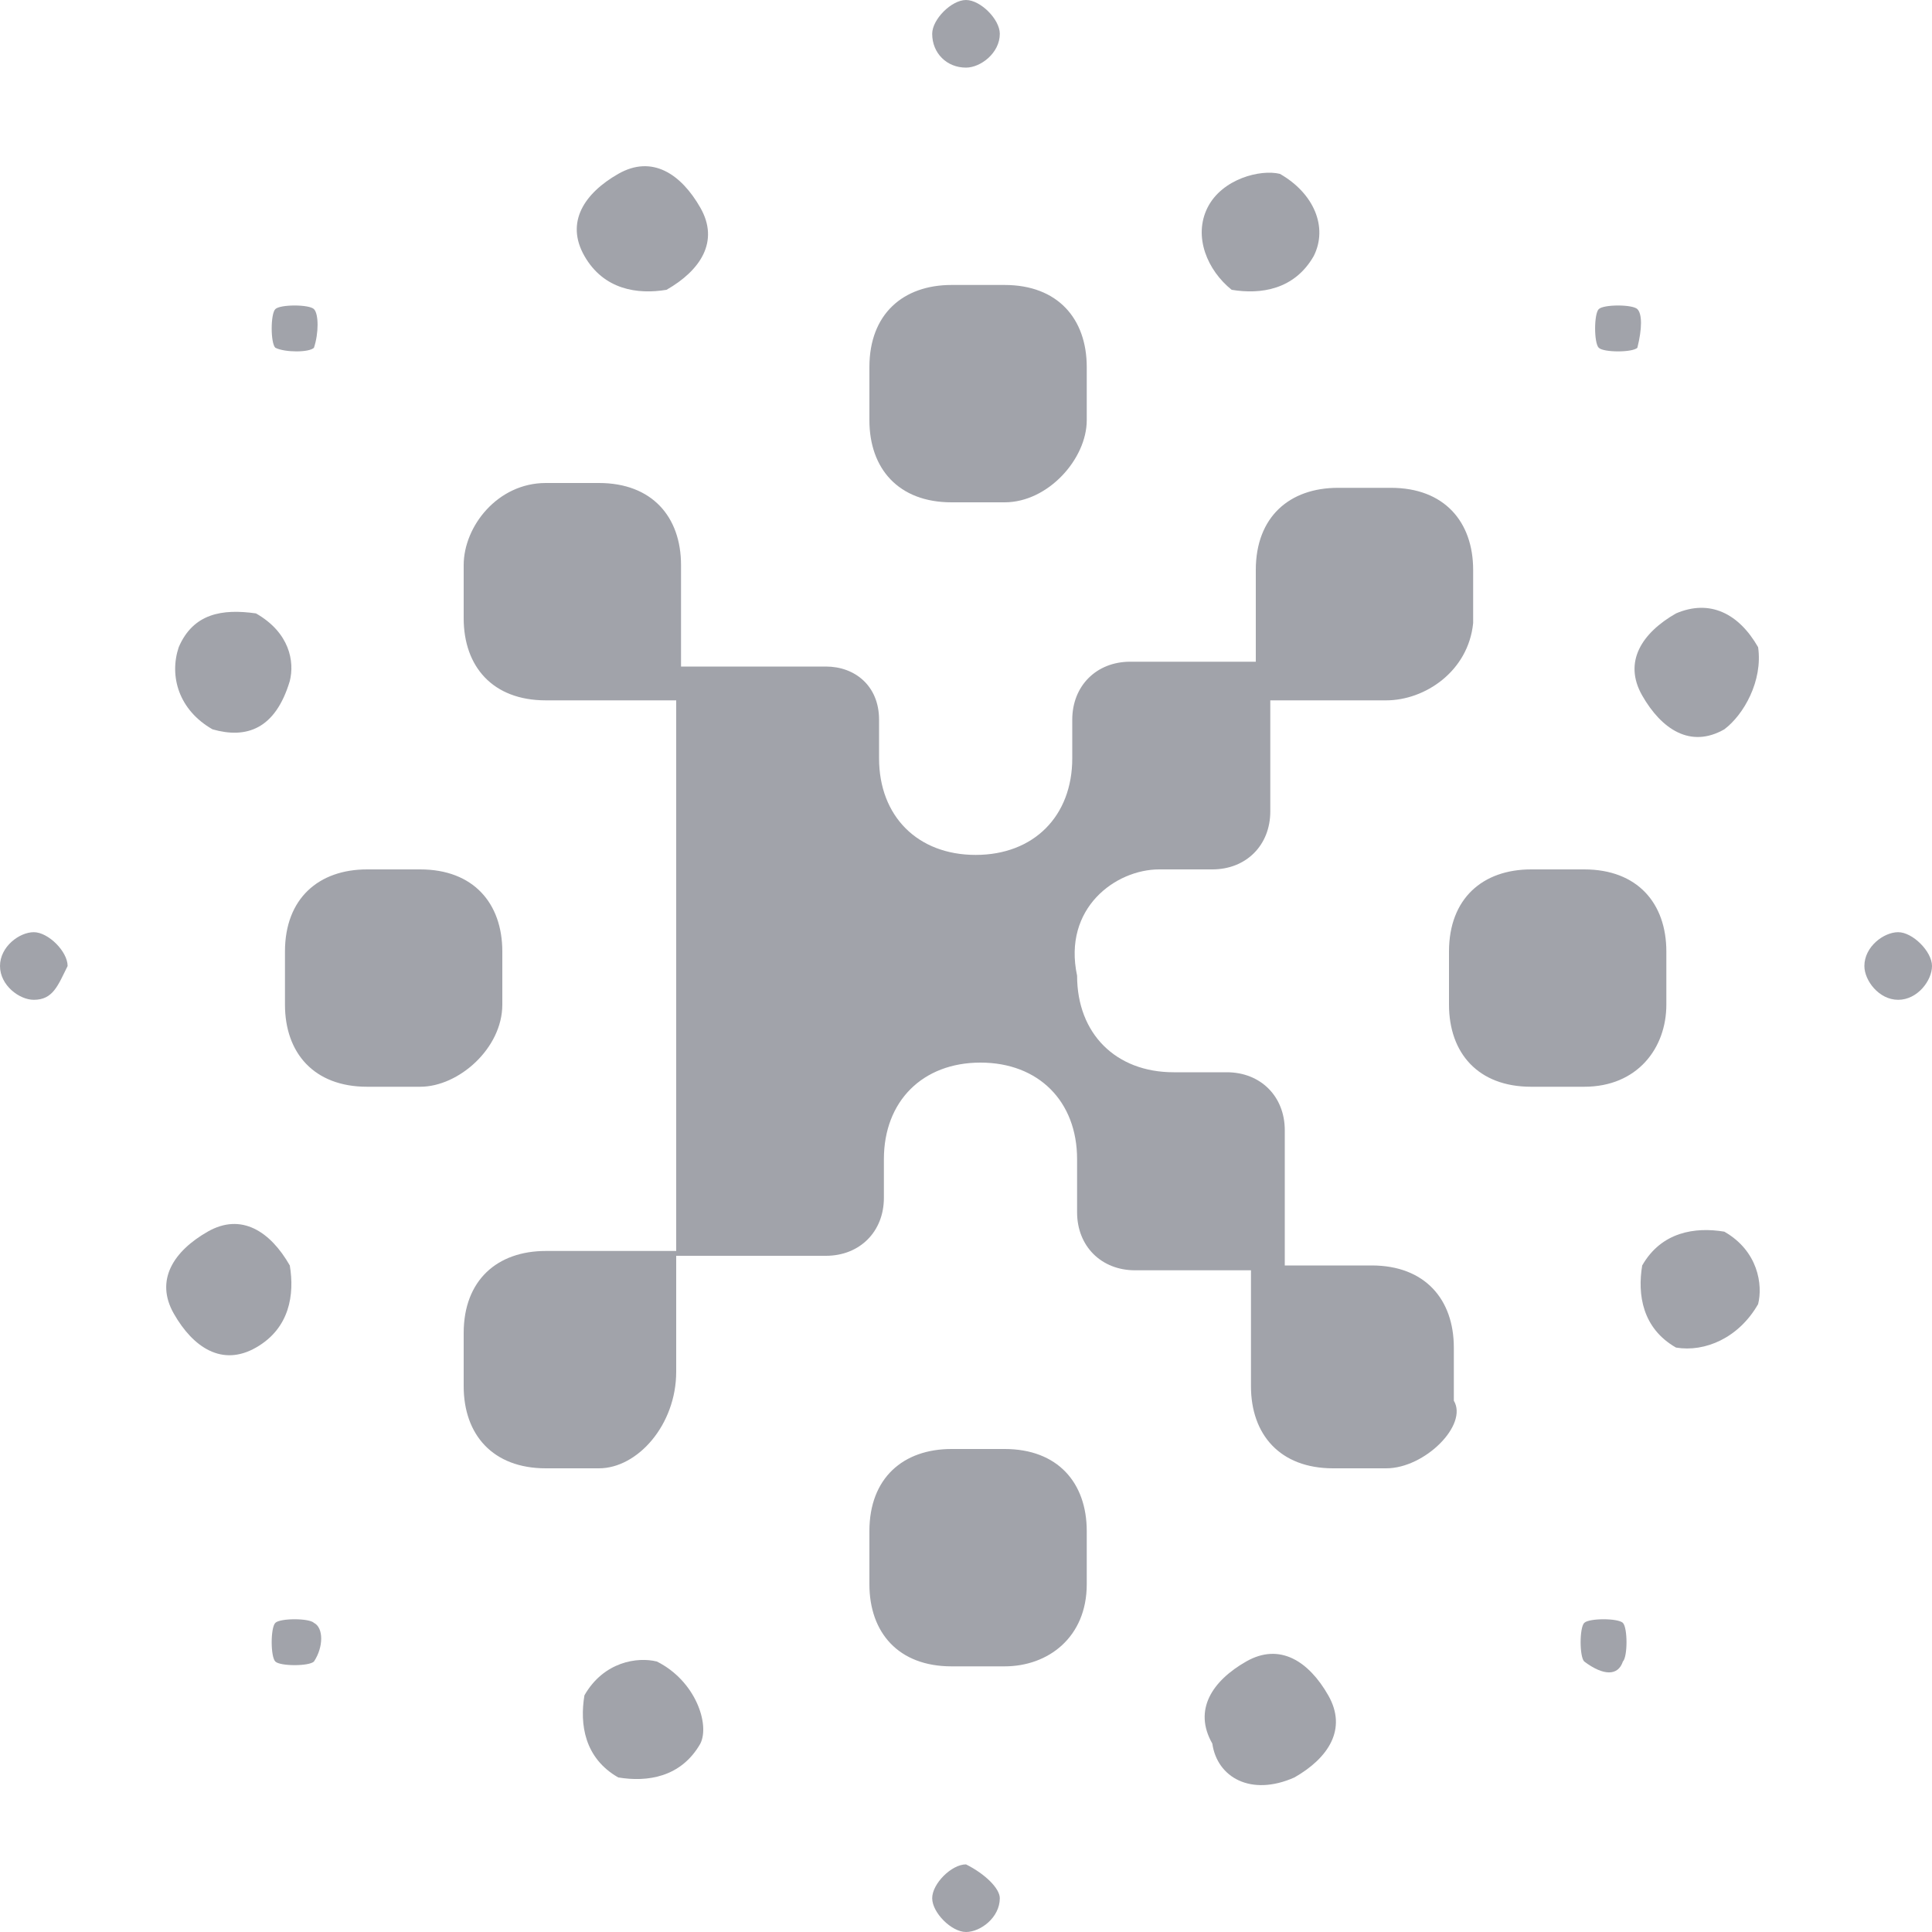 <?xml version="1.0" encoding="utf-8"?>
<!-- Generator: Adobe Illustrator 24.0.1, SVG Export Plug-In . SVG Version: 6.00 Build 0)  -->
<svg version="1.1" id="Layer_1" xmlns="http://www.w3.org/2000/svg" xmlns:xlink="http://www.w3.org/1999/xlink" x="0px" y="0px"
	 width="40px" height="40px" viewBox="0 0 40 40" style="enable-background:new 0 0 40 40;" xml:space="preserve">
<style type="text/css">
	.st0{fill:#A1A3AA;}
</style>
<g>
	<path class="st0" d="M28.7,14.5H26v-2.7c0-1.1,0.7-1.7,1.7-1.7l0,0h1.1c1.1,0,1.7,0.7,1.7,1.7l0,0v1.1
		C30.4,13.9,29.5,14.5,28.7,14.5 M14,14.5h-2.7c-1.1,0-1.7-0.7-1.7-1.7v-1.1c0-0.8,0.7-1.7,1.7-1.7l0,0h1.1c1.1,0,1.7,0.7,1.7,1.7
		l0,0v2.8H14z M12.4,30.4h-1.1c-1.1,0-1.7-0.7-1.7-1.7l0,0v-1.1c0-1.1,0.7-1.7,1.7-1.7H14v2.5C14,29.5,13.2,30.4,12.4,30.4
		L12.4,30.4 M28.7,30.4h-1.1c-1.1,0-1.7-0.7-1.7-1.7l0,0v-2.5h2.5c1.1,0,1.7,0.7,1.7,1.7v1.1C30.4,29.5,29.5,30.4,28.7,30.4
		L28.7,30.4"/>
</g>
<g>
	<path class="st0" d="M20.8,10.4h-1.1c-1.1,0-1.7-0.7-1.7-1.7V7.6c0-1.1,0.7-1.7,1.7-1.7h1.1c1.1,0,1.7,0.7,1.7,1.7v1.1
		C22.5,9.5,21.7,10.4,20.8,10.4 M20.8,34.5h-1.1c-1.1,0-1.7-0.7-1.7-1.7v-1.1c0-1.1,0.7-1.7,1.7-1.7l0,0h1.1c1.1,0,1.7,0.7,1.7,1.7
		l0,0v1.1C22.5,33.9,21.7,34.5,20.8,34.5 M32.8,22.5h-1.1c-1.1,0-1.7-0.7-1.7-1.7v-1.1c0-1.1,0.7-1.7,1.7-1.7h1.1
		c1.1,0,1.7,0.7,1.7,1.7v1.1C34.5,21.7,33.9,22.5,32.8,22.5L32.8,22.5 M8.7,22.5H7.6c-1.1,0-1.7-0.7-1.7-1.7v-1.1
		c0-1.1,0.7-1.7,1.7-1.7h1.1c1.1,0,1.7,0.7,1.7,1.7v1.1C10.4,21.7,9.5,22.5,8.7,22.5L8.7,22.5"/>
</g>
<g>
	<path class="st0" d="M25.1,36.1c-0.4-0.7,0-1.3,0.7-1.7c0.7-0.4,1.3,0,1.7,0.7c0.4,0.7,0,1.3-0.7,1.7
		C25.9,37.2,25.2,36.8,25.1,36.1 M12.1,5.3c-0.4-0.7,0-1.3,0.7-1.7c0.7-0.4,1.3,0,1.7,0.7c0.4,0.7,0,1.3-0.7,1.7
		C13.2,6.1,12.5,6,12.1,5.3 M35.7,15.1c-0.7,0.4-1.3,0-1.7-0.7c-0.4-0.7,0-1.3,0.7-1.7c0.7-0.3,1.3,0,1.7,0.7
		C36.5,14.1,36.1,14.8,35.7,15.1 M5.3,27.9c-0.7,0.4-1.3,0-1.7-0.7c-0.4-0.7,0-1.3,0.7-1.7s1.3,0,1.7,0.7C6.1,26.8,6,27.5,5.3,27.9"
		/>
</g>
<g>
	<path class="st0" d="M34.7,27.9c-0.7-0.4-0.8-1.1-0.7-1.7c0.4-0.7,1.1-0.8,1.7-0.7c0.7,0.4,0.8,1.1,0.7,1.5
		C36,27.7,35.3,28,34.7,27.9L34.7,27.9 M4.4,15.1c-0.7-0.4-0.9-1.1-0.7-1.7c0.3-0.7,0.9-0.8,1.6-0.7C6,13.1,6.1,13.7,6,14.1
		C5.7,15.1,5.1,15.3,4.4,15.1L4.4,15.1 M27.2,5.3C26.8,6,26.1,6.1,25.5,6c-0.5-0.4-0.8-1.1-0.5-1.7s1.1-0.8,1.5-0.7
		C27.2,4,27.5,4.7,27.2,5.3L27.2,5.3 M14.5,36.1c-0.4,0.7-1.1,0.8-1.7,0.7c-0.7-0.4-0.8-1.1-0.7-1.7c0.4-0.7,1.1-0.8,1.5-0.7
		C14.4,34.8,14.7,35.7,14.5,36.1L14.5,36.1"/>
</g>
<g>
	<path class="st0" d="M32.8,34.4c-0.1-0.1-0.1-0.7,0-0.8c0.1-0.1,0.7-0.1,0.8,0c0.1,0.1,0.1,0.7,0,0.8l0,0
		C33.5,34.7,33.2,34.7,32.8,34.4L32.8,34.4 M5.7,7.2c-0.1-0.1-0.1-0.7,0-0.8c0.1-0.1,0.7-0.1,0.8,0c0.1,0.1,0.1,0.5,0,0.8l0,0
		C6.4,7.3,5.9,7.3,5.7,7.2L5.7,7.2 M33.9,7.2c-0.1,0.1-0.7,0.1-0.8,0c-0.1-0.1-0.1-0.7,0-0.8c0.1-0.1,0.7-0.1,0.8,0l0,0
		C34,6.5,34,6.8,33.9,7.2L33.9,7.2 M6.5,34.4c-0.1,0.1-0.7,0.1-0.8,0c-0.1-0.1-0.1-0.7,0-0.8c0.1-0.1,0.7-0.1,0.8,0l0,0
		C6.7,33.7,6.7,34.1,6.5,34.4L6.5,34.4"/>
</g>
<path class="st0" d="M39.3,20.7c-0.4,0-0.7-0.4-0.7-0.7c0-0.4,0.4-0.7,0.7-0.7c0.3,0,0.7,0.4,0.7,0.7S39.7,20.7,39.3,20.7"/>
<g>
	<path class="st0" d="M0.7,20.7C0.4,20.7,0,20.4,0,20s0.4-0.7,0.7-0.7s0.7,0.4,0.7,0.7l0,0C1.2,20.4,1.1,20.7,0.7,20.7"/>
</g>
<path class="st0" d="M20.7,0.7c0,0.4-0.4,0.7-0.7,0.7c-0.4,0-0.7-0.3-0.7-0.7C19.3,0.4,19.7,0,20,0S20.7,0.4,20.7,0.7"/>
<g>
	<path class="st0" d="M20.7,39.3c0,0.4-0.4,0.7-0.7,0.7s-0.7-0.4-0.7-0.7c0-0.3,0.4-0.7,0.7-0.7C20.4,38.8,20.7,39.1,20.7,39.3"/>
</g>
<path class="st0" d="M24,18h1.1c0.7,0,1.2-0.5,1.2-1.2v-3.1h-2.9c-0.7,0-1.2,0.5-1.2,1.2v0.8c0,1.2-0.8,2-2,2s-2-0.8-2-2l0,0v-0.8
	c0-0.7-0.5-1.1-1.1-1.1H14V26h3.1c0.7,0,1.2-0.5,1.2-1.2V24c0-1.2,0.8-2,2-2l0,0c1.2,0,2,0.8,2,2v1.1c0,0.7,0.5,1.2,1.2,1.2l0,0h3.1
	v-2.9c0-0.7-0.5-1.2-1.2-1.2l0,0h-1.1c-1.2,0-2-0.8-2-2l0,0C22,18.8,23.1,18,24,18"/>
</svg>
